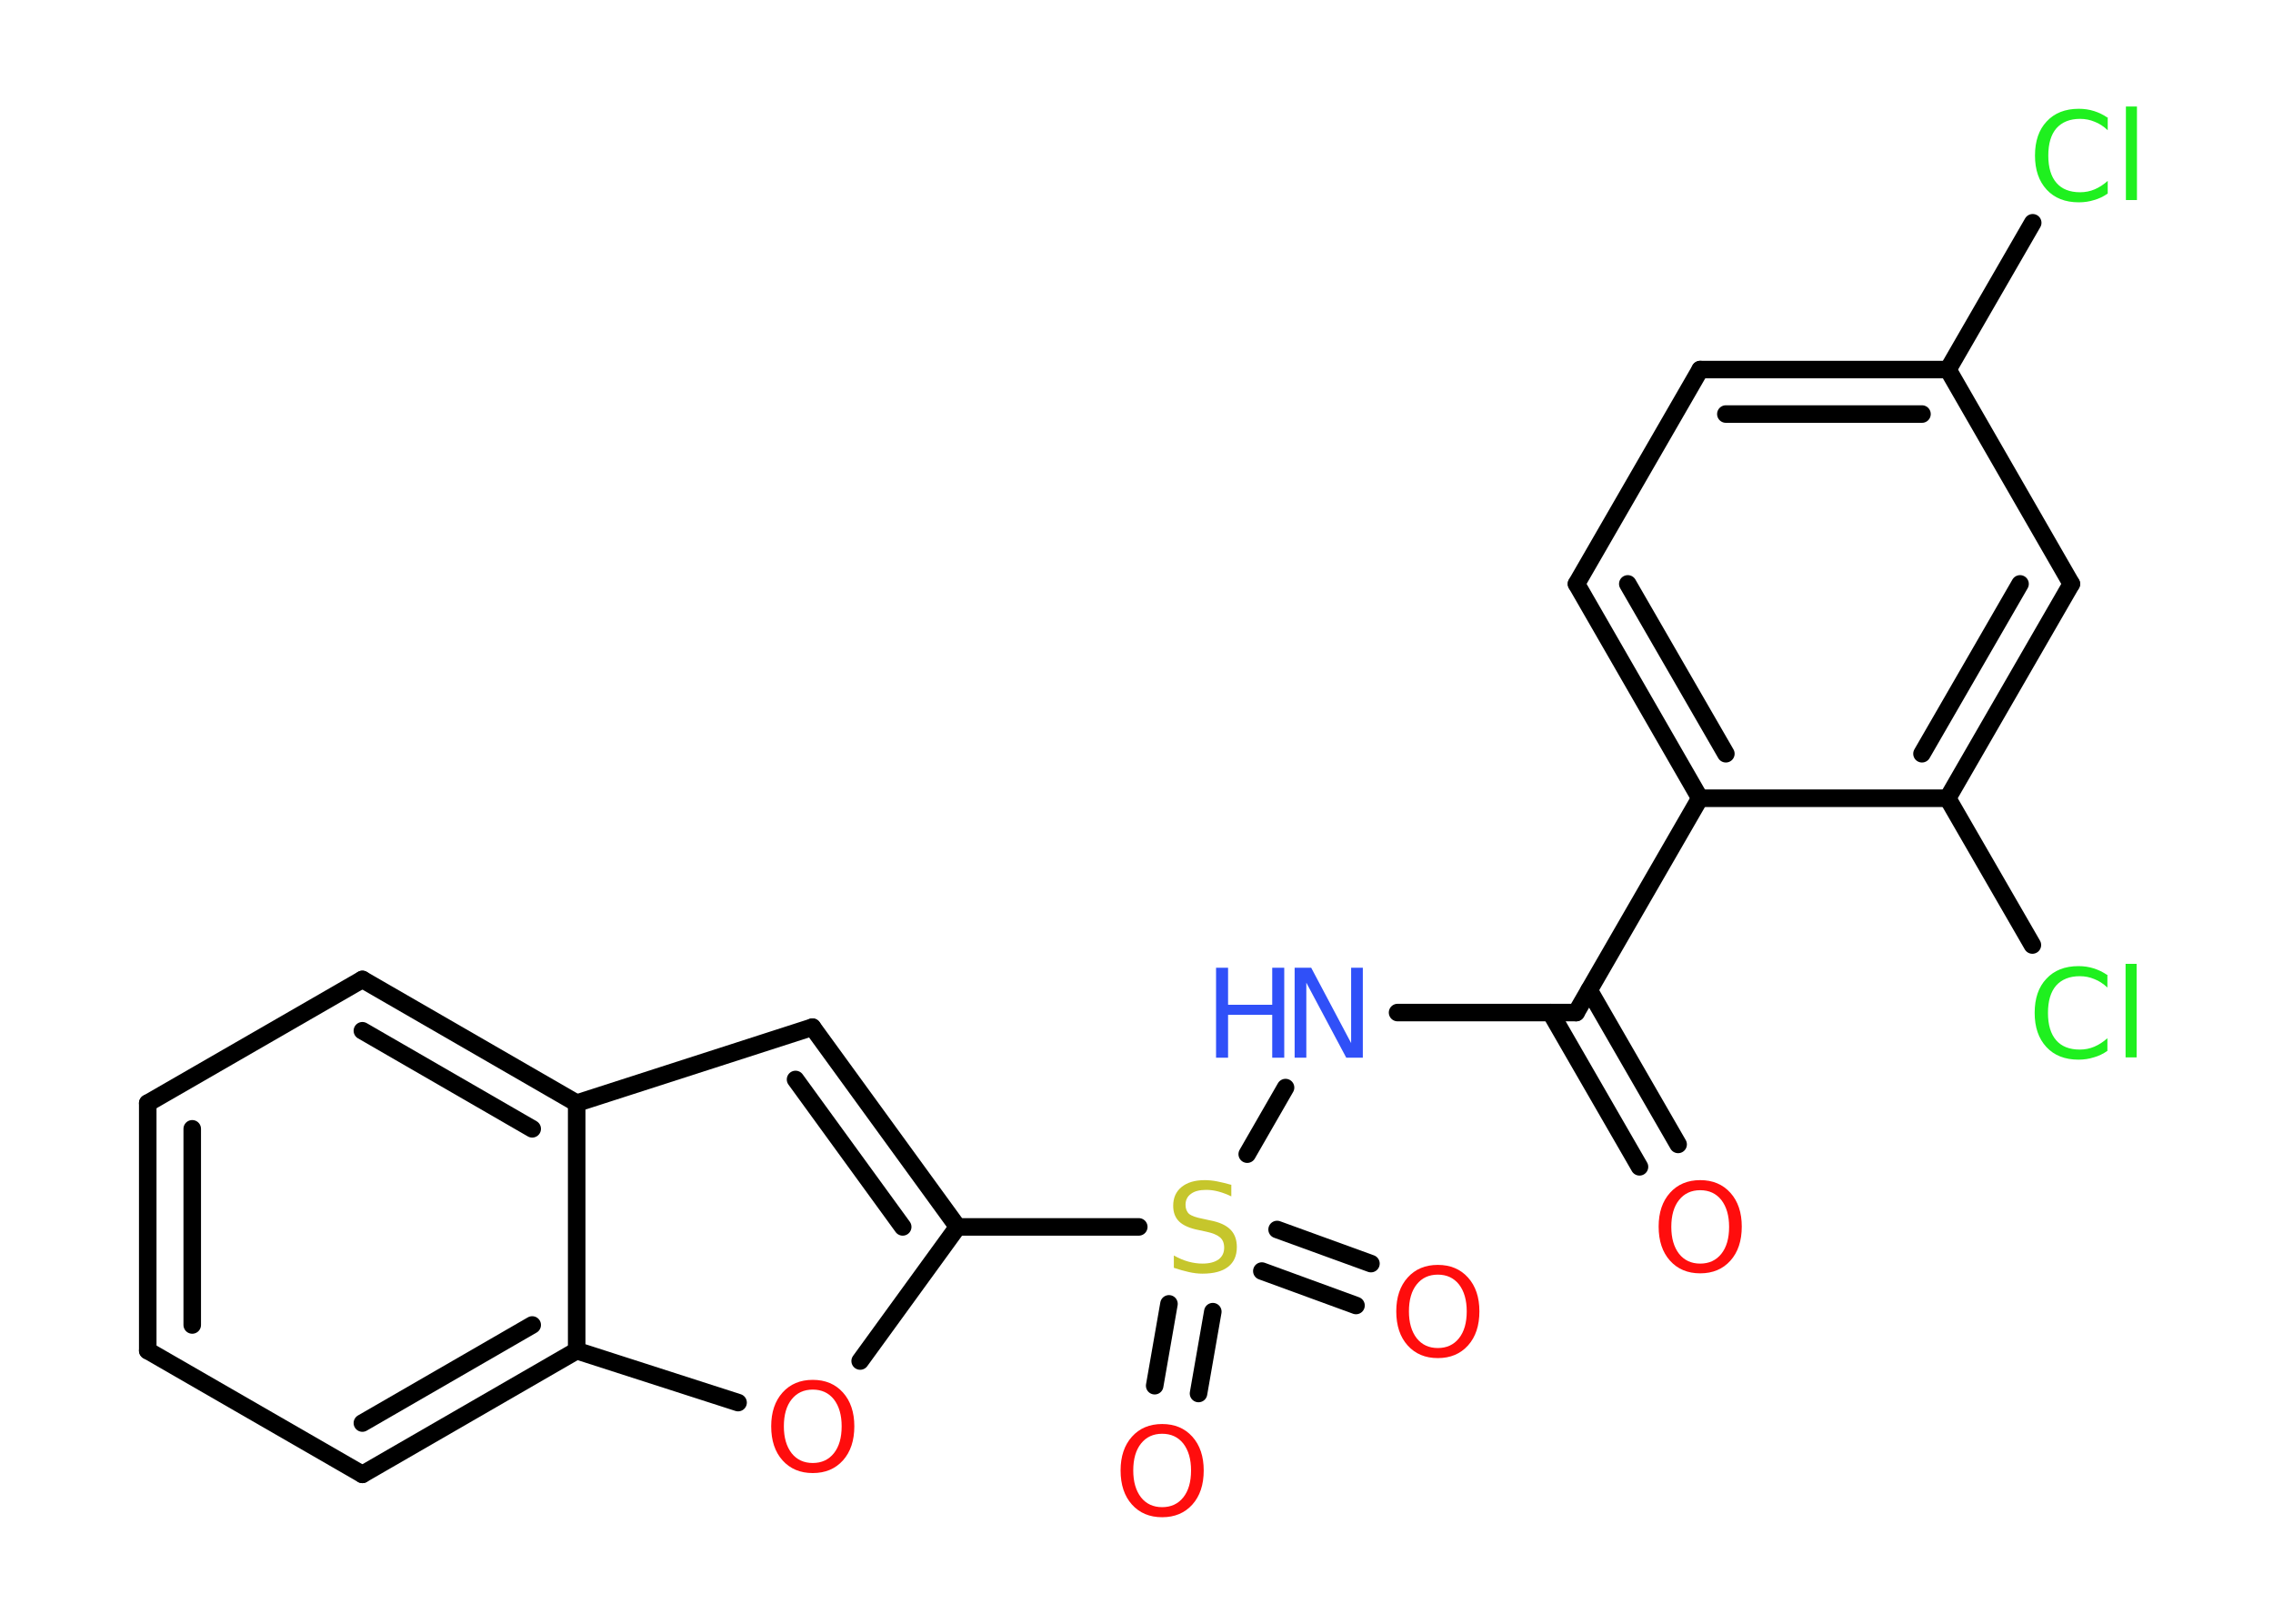 <?xml version='1.0' encoding='UTF-8'?>
<!DOCTYPE svg PUBLIC "-//W3C//DTD SVG 1.1//EN" "http://www.w3.org/Graphics/SVG/1.1/DTD/svg11.dtd">
<svg version='1.2' xmlns='http://www.w3.org/2000/svg' xmlns:xlink='http://www.w3.org/1999/xlink' width='70.0mm' height='50.0mm' viewBox='0 0 70.0 50.0'>
  <desc>Generated by the Chemistry Development Kit (http://github.com/cdk)</desc>
  <g stroke-linecap='round' stroke-linejoin='round' stroke='#000000' stroke-width='.54' fill='#FF0D0D'>
    <rect x='.0' y='.0' width='70.0' height='50.0' fill='#FFFFFF' stroke='none'/>
    <g id='mol1' class='mol'>
      <g id='mol1bnd1' class='bond'>
        <line x1='50.49' y1='35.93' x2='47.75' y2='31.18'/>
        <line x1='51.68' y1='35.24' x2='48.94' y2='30.49'/>
      </g>
      <line id='mol1bnd2' class='bond' x1='48.54' y1='31.18' x2='43.04' y2='31.18'/>
      <line id='mol1bnd3' class='bond' x1='39.59' y1='33.49' x2='38.41' y2='35.54'/>
      <g id='mol1bnd4' class='bond'>
        <line x1='37.35' y1='40.39' x2='36.91' y2='42.91'/>
        <line x1='36.0' y1='40.15' x2='35.56' y2='42.67'/>
      </g>
      <g id='mol1bnd5' class='bond'>
        <line x1='39.33' y1='37.86' x2='42.22' y2='38.91'/>
        <line x1='38.86' y1='39.14' x2='41.76' y2='40.2'/>
      </g>
      <line id='mol1bnd6' class='bond' x1='35.07' y1='37.78' x2='29.49' y2='37.78'/>
      <g id='mol1bnd7' class='bond'>
        <line x1='29.49' y1='37.78' x2='25.02' y2='31.63'/>
        <line x1='27.8' y1='37.78' x2='24.5' y2='33.24'/>
      </g>
      <line id='mol1bnd8' class='bond' x1='25.02' y1='31.63' x2='17.76' y2='33.97'/>
      <g id='mol1bnd9' class='bond'>
        <line x1='17.76' y1='33.97' x2='11.16' y2='30.16'/>
        <line x1='16.39' y1='34.76' x2='11.16' y2='31.74'/>
      </g>
      <line id='mol1bnd10' class='bond' x1='11.16' y1='30.16' x2='4.55' y2='33.97'/>
      <g id='mol1bnd11' class='bond'>
        <line x1='4.55' y1='33.97' x2='4.55' y2='41.59'/>
        <line x1='5.92' y1='34.76' x2='5.92' y2='40.8'/>
      </g>
      <line id='mol1bnd12' class='bond' x1='4.55' y1='41.59' x2='11.16' y2='45.4'/>
      <g id='mol1bnd13' class='bond'>
        <line x1='11.16' y1='45.4' x2='17.76' y2='41.59'/>
        <line x1='11.16' y1='43.82' x2='16.39' y2='40.8'/>
      </g>
      <line id='mol1bnd14' class='bond' x1='17.76' y1='33.97' x2='17.76' y2='41.59'/>
      <line id='mol1bnd15' class='bond' x1='17.76' y1='41.59' x2='22.73' y2='43.19'/>
      <line id='mol1bnd16' class='bond' x1='29.49' y1='37.78' x2='26.49' y2='41.91'/>
      <line id='mol1bnd17' class='bond' x1='48.54' y1='31.18' x2='52.35' y2='24.58'/>
      <g id='mol1bnd18' class='bond'>
        <line x1='48.55' y1='17.98' x2='52.35' y2='24.58'/>
        <line x1='50.13' y1='17.98' x2='53.15' y2='23.21'/>
      </g>
      <line id='mol1bnd19' class='bond' x1='48.55' y1='17.98' x2='52.36' y2='11.38'/>
      <g id='mol1bnd20' class='bond'>
        <line x1='59.99' y1='11.38' x2='52.36' y2='11.38'/>
        <line x1='59.19' y1='12.75' x2='53.15' y2='12.75'/>
      </g>
      <line id='mol1bnd21' class='bond' x1='59.99' y1='11.38' x2='62.6' y2='6.86'/>
      <line id='mol1bnd22' class='bond' x1='59.99' y1='11.38' x2='63.79' y2='17.98'/>
      <g id='mol1bnd23' class='bond'>
        <line x1='59.98' y1='24.58' x2='63.79' y2='17.98'/>
        <line x1='59.19' y1='23.21' x2='62.21' y2='17.98'/>
      </g>
      <line id='mol1bnd24' class='bond' x1='52.35' y1='24.58' x2='59.98' y2='24.58'/>
      <line id='mol1bnd25' class='bond' x1='59.98' y1='24.58' x2='62.59' y2='29.1'/>
      <path id='mol1atm1' class='atom' d='M52.36 36.65q-.41 .0 -.65 .3q-.24 .3 -.24 .83q.0 .52 .24 .83q.24 .3 .65 .3q.41 .0 .65 -.3q.24 -.3 .24 -.83q.0 -.52 -.24 -.83q-.24 -.3 -.65 -.3zM52.36 36.34q.58 .0 .93 .39q.35 .39 .35 1.04q.0 .66 -.35 1.05q-.35 .39 -.93 .39q-.58 .0 -.93 -.39q-.35 -.39 -.35 -1.05q.0 -.65 .35 -1.04q.35 -.39 .93 -.39z' stroke='none'/>
      <g id='mol1atm3' class='atom'>
        <path d='M39.88 29.8h.5l1.23 2.32v-2.32h.36v2.77h-.51l-1.23 -2.31v2.31h-.36v-2.77z' stroke='none' fill='#3050F8'/>
        <path d='M37.45 29.8h.37v1.14h1.36v-1.14h.37v2.77h-.37v-1.32h-1.36v1.32h-.37v-2.77z' stroke='none' fill='#3050F8'/>
      </g>
      <path id='mol1atm4' class='atom' d='M37.92 36.48v.36q-.21 -.1 -.4 -.15q-.19 -.05 -.37 -.05q-.31 .0 -.47 .12q-.17 .12 -.17 .34q.0 .18 .11 .28q.11 .09 .42 .15l.23 .05q.42 .08 .62 .28q.2 .2 .2 .54q.0 .4 -.27 .61q-.27 .21 -.79 .21q-.2 .0 -.42 -.05q-.22 -.05 -.46 -.13v-.38q.23 .13 .45 .19q.22 .06 .43 .06q.32 .0 .5 -.13q.17 -.13 .17 -.36q.0 -.21 -.13 -.32q-.13 -.11 -.41 -.17l-.23 -.05q-.42 -.08 -.61 -.26q-.19 -.18 -.19 -.49q.0 -.37 .26 -.58q.26 -.21 .71 -.21q.19 .0 .39 .04q.2 .04 .41 .1z' stroke='none' fill='#C6C62C'/>
      <path id='mol1atm5' class='atom' d='M35.79 44.15q-.41 .0 -.65 .3q-.24 .3 -.24 .83q.0 .52 .24 .83q.24 .3 .65 .3q.41 .0 .65 -.3q.24 -.3 .24 -.83q.0 -.52 -.24 -.83q-.24 -.3 -.65 -.3zM35.79 43.85q.58 .0 .93 .39q.35 .39 .35 1.04q.0 .66 -.35 1.05q-.35 .39 -.93 .39q-.58 .0 -.93 -.39q-.35 -.39 -.35 -1.05q.0 -.65 .35 -1.04q.35 -.39 .93 -.39z' stroke='none'/>
      <path id='mol1atm6' class='atom' d='M44.28 39.25q-.41 .0 -.65 .3q-.24 .3 -.24 .83q.0 .52 .24 .83q.24 .3 .65 .3q.41 .0 .65 -.3q.24 -.3 .24 -.83q.0 -.52 -.24 -.83q-.24 -.3 -.65 -.3zM44.28 38.95q.58 .0 .93 .39q.35 .39 .35 1.04q.0 .66 -.35 1.05q-.35 .39 -.93 .39q-.58 .0 -.93 -.39q-.35 -.39 -.35 -1.05q.0 -.65 .35 -1.04q.35 -.39 .93 -.39z' stroke='none'/>
      <path id='mol1atm15' class='atom' d='M25.03 42.79q-.41 .0 -.65 .3q-.24 .3 -.24 .83q.0 .52 .24 .83q.24 .3 .65 .3q.41 .0 .65 -.3q.24 -.3 .24 -.83q.0 -.52 -.24 -.83q-.24 -.3 -.65 -.3zM25.03 42.49q.58 .0 .93 .39q.35 .39 .35 1.04q.0 .66 -.35 1.05q-.35 .39 -.93 .39q-.58 .0 -.93 -.39q-.35 -.39 -.35 -1.05q.0 -.65 .35 -1.04q.35 -.39 .93 -.39z' stroke='none'/>
      <path id='mol1atm20' class='atom' d='M64.91 3.61v.4q-.19 -.18 -.4 -.26q-.21 -.09 -.45 -.09q-.47 .0 -.73 .29q-.25 .29 -.25 .84q.0 .55 .25 .84q.25 .29 .73 .29q.24 .0 .45 -.09q.21 -.09 .4 -.26v.39q-.2 .14 -.42 .2q-.22 .07 -.47 .07q-.63 .0 -.99 -.39q-.36 -.39 -.36 -1.05q.0 -.67 .36 -1.05q.36 -.39 .99 -.39q.25 .0 .47 .07q.22 .07 .41 .2zM65.47 3.28h.34v2.88h-.34v-2.88z' stroke='none' fill='#1FF01F'/>
      <path id='mol1atm23' class='atom' d='M64.9 30.01v.4q-.19 -.18 -.4 -.26q-.21 -.09 -.45 -.09q-.47 .0 -.73 .29q-.25 .29 -.25 .84q.0 .55 .25 .84q.25 .29 .73 .29q.24 .0 .45 -.09q.21 -.09 .4 -.26v.39q-.2 .14 -.42 .2q-.22 .07 -.47 .07q-.63 .0 -.99 -.39q-.36 -.39 -.36 -1.05q.0 -.67 .36 -1.05q.36 -.39 .99 -.39q.25 .0 .47 .07q.22 .07 .41 .2zM65.46 29.68h.34v2.88h-.34v-2.88z' stroke='none' fill='#1FF01F'/>
    </g>
  </g>
</svg>
